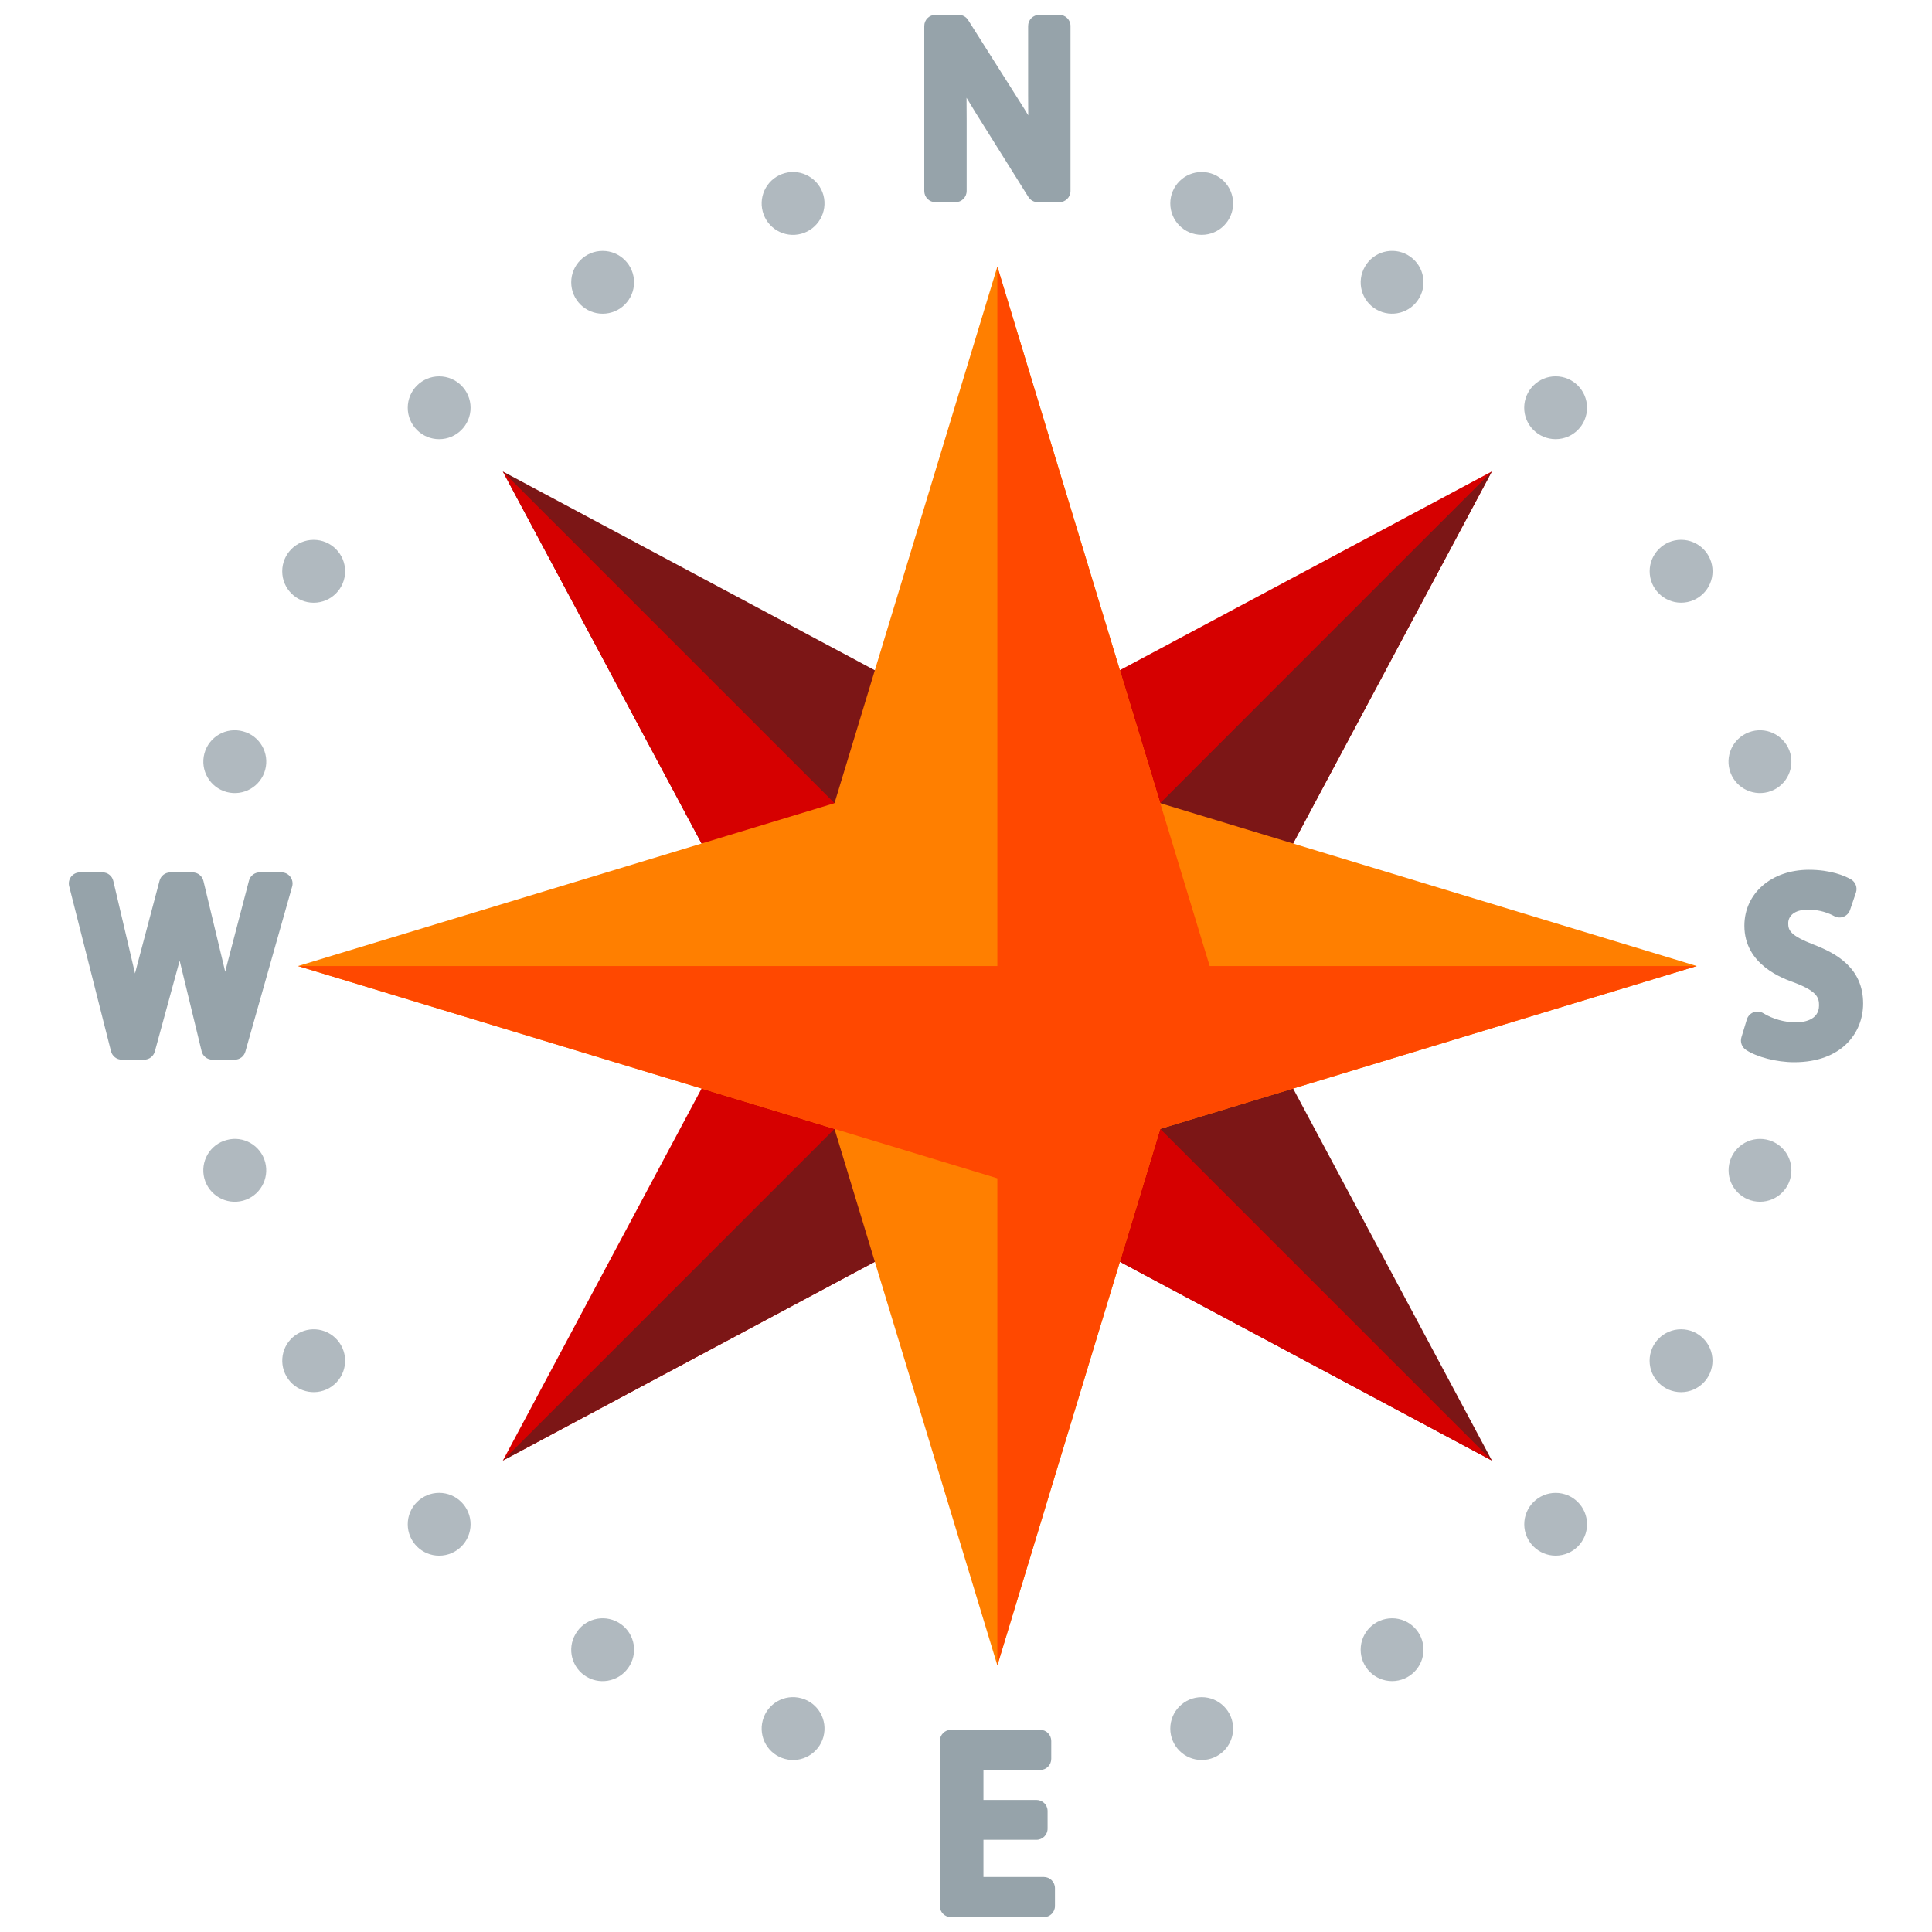 <?xml version="1.0" encoding="utf-8"?>
<!-- Generator: Adobe Illustrator 16.0.0, SVG Export Plug-In . SVG Version: 6.00 Build 0)  -->
<!DOCTYPE svg PUBLIC "-//W3C//DTD SVG 1.1//EN" "http://www.w3.org/Graphics/SVG/1.1/DTD/svg11.dtd">
<svg version="1.1" xmlns="http://www.w3.org/2000/svg" xmlns:xlink="http://www.w3.org/1999/xlink" x="0px" y="0px" width="65px"
	 height="65px" viewBox="0 0 65 65" enable-background="new 0 0 65 65" xml:space="preserve">
<g id="Layer_1">
	<g>
		<g>
			<g>
				<polygon fill="#D60000" points="38.606,37.549 16.918,49.139 28.504,27.448 50.192,15.861 				"/>
				<polyline fill="#7C1616" points="50.192,15.861 38.606,37.549 16.918,49.139 				"/>
			</g>
			<g>
				<polygon fill="#7C1616" points="28.504,37.549 16.917,15.863 38.606,27.451 50.194,49.139 				"/>
				<polyline fill="#D60000" points="50.194,49.139 28.504,37.549 16.917,15.863 				"/>
			</g>
			<g>
				<polygon fill="#FF7F00" points="40.698,32.501 33.555,56.03 26.413,32.501 33.555,8.97 				"/>
			</g>
			<g>
				<polygon fill="#FF7F00" points="33.555,39.643 10.026,32.501 33.555,25.359 57.086,32.501 				"/>
				<polyline fill="#FF4800" points="57.086,32.501 33.555,39.643 10.026,32.501 				"/>
				<polyline fill="#FF4800" points="33.555,8.97 40.698,32.501 33.555,56.03 				"/>
			</g>
		</g>
		<g>
			<g>
				<circle fill="#B0B9BF" cx="52.337" cy="13.718" r="1.057"/>
				<circle fill="#B0B9BF" cx="14.775" cy="51.282" r="1.057"/>
			</g>
			<g>
				<circle fill="#B0B9BF" cx="52.338" cy="51.282" r="1.056"/>
				<circle fill="#B0B9BF" cx="14.775" cy="13.719" r="1.057"/>
			</g>
		</g>
		<g>
			<g>
				<circle fill="#B0B9BF" cx="20.275" cy="9.498" r="1.057"/>
				<circle fill="#B0B9BF" cx="46.835" cy="55.502" r="1.057"/>
			</g>
			<g>
				<circle fill="#B0B9BF" cx="40.43" cy="6.844" r="1.057"/>
				<path fill="#B0B9BF" d="M27.704,58.43c-0.154,0.564-0.732,0.899-1.295,0.747c-0.566-0.151-0.898-0.729-0.748-1.294
					c0.15-0.566,0.729-0.9,1.295-0.748C27.522,57.286,27.854,57.864,27.704,58.43z"/>
			</g>
			<g>
				<circle fill="#B0B9BF" cx="56.559" cy="19.219" r="1.058"/>
				<path fill="#B0B9BF" d="M11.083,46.696c-0.508,0.292-1.152,0.118-1.445-0.388c-0.291-0.507-0.121-1.152,0.387-1.442
					c0.506-0.295,1.152-0.121,1.445,0.387C11.76,45.759,11.59,46.402,11.083,46.696z"/>
			</g>
			<g>
				<circle fill="#B0B9BF" cx="59.213" cy="39.374" r="1.057"/>
				<path fill="#B0B9BF" d="M7.627,26.647c-0.568-0.153-0.9-0.731-0.75-1.298c0.152-0.562,0.73-0.897,1.297-0.744
					c0.566,0.148,0.9,0.729,0.748,1.295C8.77,26.463,8.192,26.796,7.627,26.647z"/>
			</g>
		</g>
		<g>
			<g>
				<circle fill="#B0B9BF" cx="10.553" cy="19.22" r="1.058"/>
				<circle fill="#B0B9BF" cx="56.557" cy="45.78" r="1.058"/>
			</g>
			<g>
				<path fill="#B0B9BF" d="M27.704,6.57c0.15,0.563-0.188,1.144-0.748,1.295c-0.566,0.152-1.146-0.182-1.295-0.748
					c-0.15-0.563,0.182-1.142,0.748-1.294C26.971,5.672,27.549,6.007,27.704,6.57z"/>
				<circle fill="#B0B9BF" cx="40.43" cy="58.156" r="1.057"/>
			</g>
			<g>
				<path fill="#B0B9BF" d="M47.75,10.024c-0.293,0.508-0.938,0.68-1.443,0.389c-0.508-0.291-0.678-0.938-0.385-1.443
					c0.289-0.506,0.936-0.68,1.441-0.389C47.87,8.874,48.042,9.521,47.75,10.024z"/>
				<path fill="#B0B9BF" d="M21.19,56.03c-0.293,0.508-0.939,0.68-1.445,0.389c-0.506-0.293-0.678-0.938-0.383-1.443
					c0.289-0.508,0.936-0.682,1.443-0.389C21.311,54.881,21.483,55.522,21.19,56.03z"/>
			</g>
			<g>
				<path fill="#B0B9BF" d="M59.487,26.646c-0.566,0.15-1.145-0.182-1.297-0.745c-0.152-0.566,0.184-1.145,0.75-1.297
					c0.564-0.15,1.139,0.184,1.295,0.747C60.383,25.917,60.051,26.495,59.487,26.646z"/>
				<path fill="#B0B9BF" d="M8.174,40.396c-0.568,0.15-1.146-0.184-1.299-0.749c-0.148-0.564,0.184-1.145,0.752-1.293
					c0.564-0.155,1.145,0.182,1.295,0.747C9.071,39.666,8.737,40.244,8.174,40.396z"/>
			</g>
		</g>
		<g>
			<path fill="#96A3AA" d="M35.641,0.5h-0.676c-0.207,0-0.375,0.167-0.375,0.374v2.322c0,0.235,0.002,0.463,0.004,0.684
				c-0.076-0.13-0.16-0.262-0.244-0.396l-1.779-2.81C32.502,0.564,32.383,0.5,32.254,0.5h-0.783c-0.207,0-0.375,0.167-0.375,0.374
				v5.552c0,0.208,0.168,0.376,0.375,0.376h0.676c0.207,0,0.375-0.168,0.375-0.376V4.054c0-0.275-0.002-0.526-0.004-0.765
				c0.098,0.166,0.203,0.337,0.316,0.519l1.764,2.818c0.068,0.109,0.188,0.176,0.318,0.176h0.725c0.205,0,0.375-0.168,0.375-0.376
				V0.874C36.016,0.667,35.846,0.5,35.641,0.5z"/>
			<path fill="#96A3AA" d="M35.118,63.149h-2.031v-1.251h1.783c0.207,0,0.375-0.169,0.375-0.376V60.93
				c0-0.206-0.168-0.373-0.375-0.373h-1.783v-1.008h1.908c0.207,0,0.373-0.167,0.373-0.374v-0.601c0-0.208-0.166-0.376-0.373-0.376
				h-3c-0.207,0-0.375,0.168-0.375,0.376v5.552c0,0.207,0.168,0.374,0.375,0.374h3.123c0.207,0,0.375-0.167,0.375-0.374v-0.601
				C35.493,63.319,35.325,63.149,35.118,63.149z"/>
		</g>
		<g>
			<path fill="#96A3AA" d="M9.471,29.35H8.737c-0.17,0-0.318,0.114-0.361,0.279l-0.734,2.805L7.62,32.52
				c-0.016,0.058-0.029,0.116-0.043,0.174c-0.02-0.081-0.039-0.16-0.057-0.24l-0.676-2.817c-0.041-0.168-0.191-0.286-0.365-0.286
				H5.731c-0.172,0-0.32,0.114-0.363,0.278l-0.742,2.801c-0.027,0.107-0.057,0.214-0.084,0.32c-0.023-0.101-0.047-0.2-0.07-0.302
				l-0.66-2.809c-0.039-0.17-0.189-0.289-0.363-0.289H2.69c-0.115,0-0.225,0.053-0.297,0.145c-0.07,0.091-0.094,0.209-0.066,0.321
				l1.408,5.554c0.043,0.166,0.193,0.281,0.363,0.281h0.75c0.168,0,0.316-0.112,0.361-0.275l0.789-2.887
				c0.016-0.057,0.031-0.111,0.047-0.166c0.014,0.05,0.025,0.101,0.037,0.151l0.701,2.892c0.039,0.167,0.189,0.285,0.363,0.285h0.75
				c0.168,0,0.314-0.11,0.359-0.271l1.574-5.554c0.031-0.112,0.01-0.233-0.062-0.327C9.698,29.404,9.588,29.35,9.471,29.35z"/>
			<path fill="#96A3AA" d="M61.028,31.784c-0.807-0.312-0.865-0.488-0.865-0.723c0-0.221,0.176-0.457,0.672-0.457
				c0.393,0,0.693,0.119,0.875,0.218c0.098,0.054,0.213,0.06,0.314,0.021c0.104-0.041,0.184-0.124,0.219-0.229l0.199-0.585
				c0.057-0.17-0.016-0.356-0.17-0.445c-0.213-0.12-0.678-0.321-1.412-0.321c-1.26,0-2.172,0.792-2.172,1.882
				c0,1.318,1.291,1.775,1.707,1.923c0.746,0.288,0.805,0.503,0.805,0.755c0,0.518-0.549,0.573-0.785,0.573
				c-0.371,0-0.777-0.114-1.09-0.307c-0.1-0.061-0.221-0.072-0.33-0.031c-0.107,0.041-0.191,0.13-0.225,0.242L58.588,34.9
				c-0.047,0.158,0.014,0.328,0.15,0.42c0.369,0.246,1.037,0.417,1.625,0.417c1.604,0,2.32-0.991,2.32-1.973
				C62.684,32.575,61.797,32.082,61.028,31.784z"/>
		</g>
	</g>
</g>
<g id="nyt_x5F_exporter_x5F_info" display="none">
</g>
</svg>
